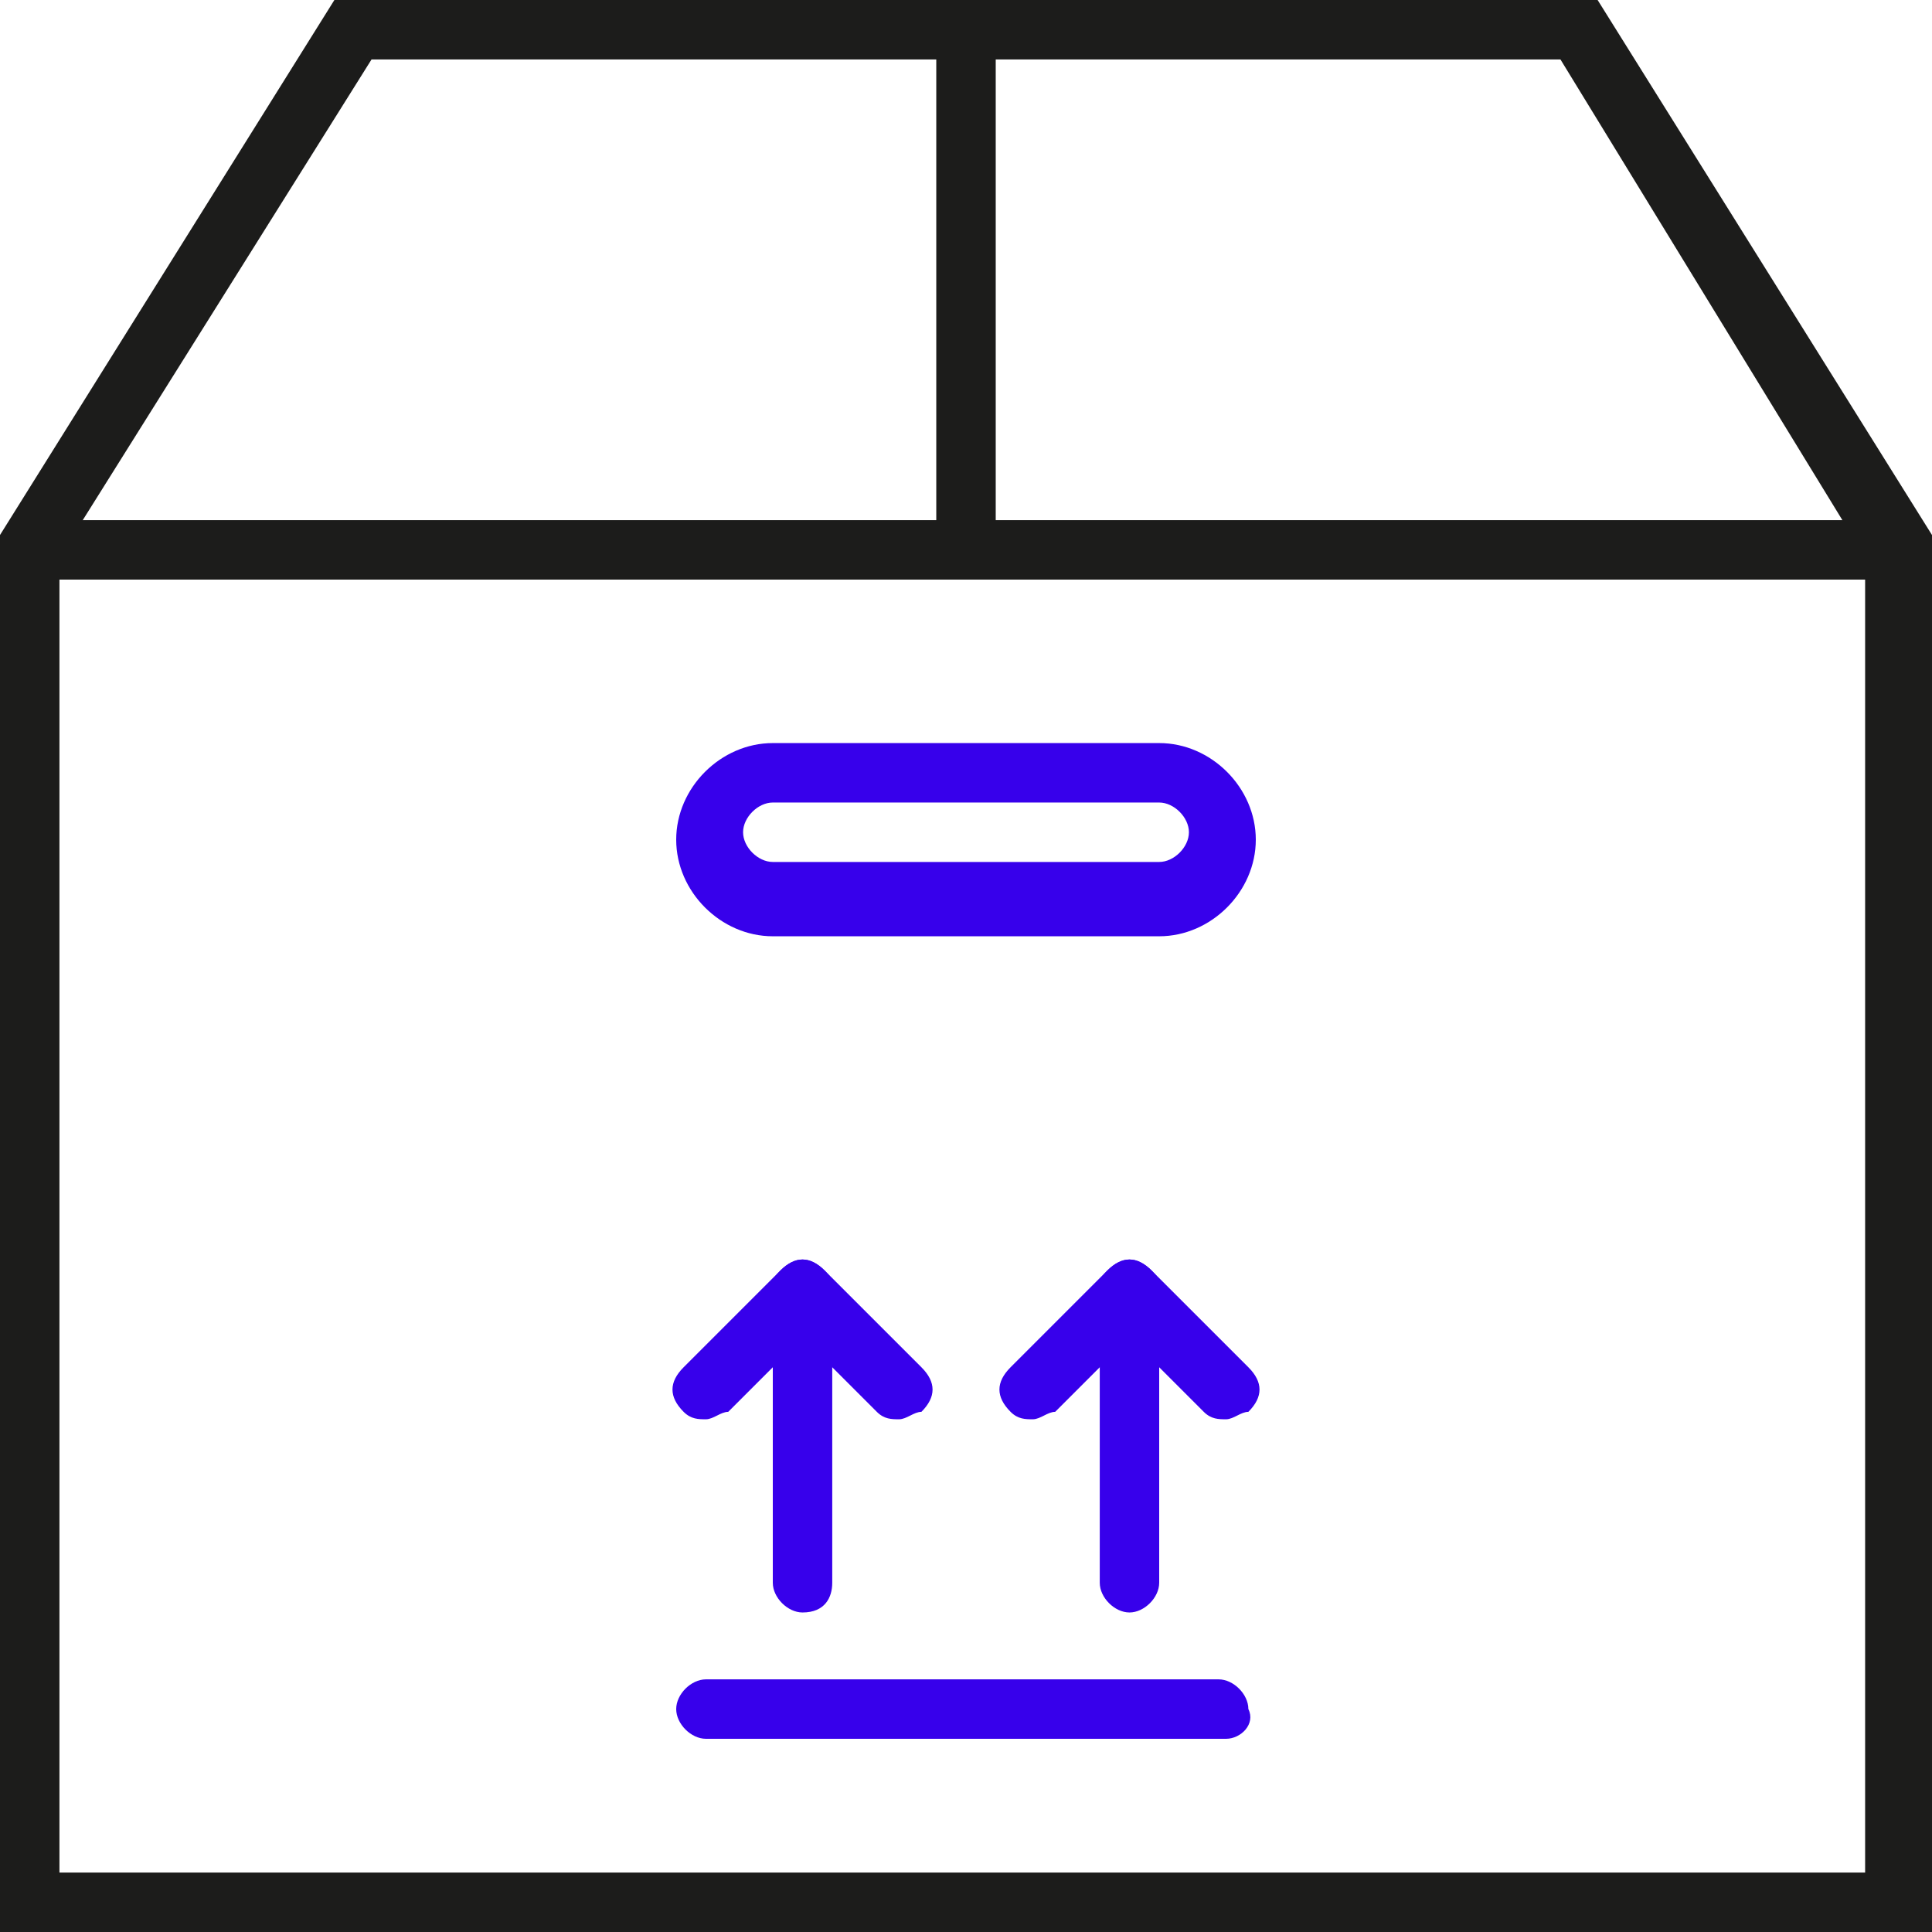 <?xml version="1.0" encoding="utf-8"?>
<!-- Generator: Adobe Illustrator 20.0.0, SVG Export Plug-In . SVG Version: 6.00 Build 0)  -->
<svg version="1.1" id="Calque_1" xmlns="http://www.w3.org/2000/svg" xmlns:xlink="http://www.w3.org/1999/xlink" x="0px" y="0px"
	 viewBox="0 0 26 26" style="enable-background:new 0 0 26 26;" xml:space="preserve">
<style type="text/css">
	.st0{fill:#1C1C1B;}
	.st1{fill:#3700EB;}
</style>
<g>
	<g>
		<path class="st0" d="M26,26H0V7.2L4.5,0h17L26,7.2V26z M0.8,25.2h24.3V7.5L21,0.8H5L0.8,7.5V25.2z"/>
	</g>
	<g>
		<path class="st0" d="M25.6,7.8H0.4C0.2,7.8,0,7.6,0,7.4c0-0.2,0.2-0.4,0.4-0.4h25.2c0.2,0,0.4,0.2,0.4,0.4
			C26,7.6,25.8,7.8,25.6,7.8z"/>
	</g>
	<g>
		<path class="st0" d="M13,7.8c-0.2,0-0.4-0.2-0.4-0.4V0.4C12.6,0.2,12.8,0,13,0s0.4,0.2,0.4,0.4v6.9C13.4,7.6,13.2,7.8,13,7.8z"/>
	</g>
	<g>
		<path class="st1" d="M15.6,12.6h-5.2c-0.7,0-1.3-0.6-1.3-1.3c0-0.7,0.6-1.3,1.3-1.3h5.2c0.7,0,1.3,0.6,1.3,1.3
			C16.9,12,16.3,12.6,15.6,12.6z M10.4,10.8c-0.2,0-0.4,0.2-0.4,0.4c0,0.2,0.2,0.4,0.4,0.4h5.2c0.2,0,0.4-0.2,0.4-0.4
			c0-0.2-0.2-0.4-0.4-0.4H10.4z"/>
	</g>
	<g>
		<path class="st1" d="M16.5,23.4H9.5c-0.2,0-0.4-0.2-0.4-0.4c0-0.2,0.2-0.4,0.4-0.4h6.9c0.2,0,0.4,0.2,0.4,0.4
			C16.9,23.2,16.7,23.4,16.5,23.4z"/>
	</g>
	<g>
		<path class="st1" d="M10.8,21.7c-0.2,0-0.4-0.2-0.4-0.4v-3.9c0-0.2,0.2-0.4,0.4-0.4s0.4,0.2,0.4,0.4v3.9
			C11.2,21.5,11.1,21.7,10.8,21.7z"/>
	</g>
	<g>
		<path class="st1" d="M9.5,19.1c-0.1,0-0.2,0-0.3-0.1c-0.2-0.2-0.2-0.4,0-0.6l1.3-1.3c0.2-0.2,0.4-0.2,0.6,0c0.2,0.2,0.2,0.4,0,0.6
			l-1.3,1.3C9.7,19,9.6,19.1,9.5,19.1z"/>
	</g>
	<g>
		<path class="st1" d="M12.1,19.1c-0.1,0-0.2,0-0.3-0.1l-1.3-1.3c-0.2-0.2-0.2-0.4,0-0.6c0.2-0.2,0.4-0.2,0.6,0l1.3,1.3
			c0.2,0.2,0.2,0.4,0,0.6C12.3,19,12.2,19.1,12.1,19.1z"/>
	</g>
	<g>
		<path class="st1" d="M15.2,21.7c-0.2,0-0.4-0.2-0.4-0.4v-3.9c0-0.2,0.2-0.4,0.4-0.4s0.4,0.2,0.4,0.4v3.9
			C15.6,21.5,15.4,21.7,15.2,21.7z"/>
	</g>
	<g>
		<path class="st1" d="M13.9,19.1c-0.1,0-0.2,0-0.3-0.1c-0.2-0.2-0.2-0.4,0-0.6l1.3-1.3c0.2-0.2,0.4-0.2,0.6,0
			c0.2,0.2,0.2,0.4,0,0.6l-1.3,1.3C14.1,19,14,19.1,13.9,19.1z"/>
	</g>
	<g>
		<path class="st1" d="M16.5,19.1c-0.1,0-0.2,0-0.3-0.1l-1.3-1.3c-0.2-0.2-0.2-0.4,0-0.6c0.2-0.2,0.4-0.2,0.6,0l1.3,1.3
			c0.2,0.2,0.2,0.4,0,0.6C16.7,19,16.6,19.1,16.5,19.1z"/>
	</g>
</g>
</svg>
